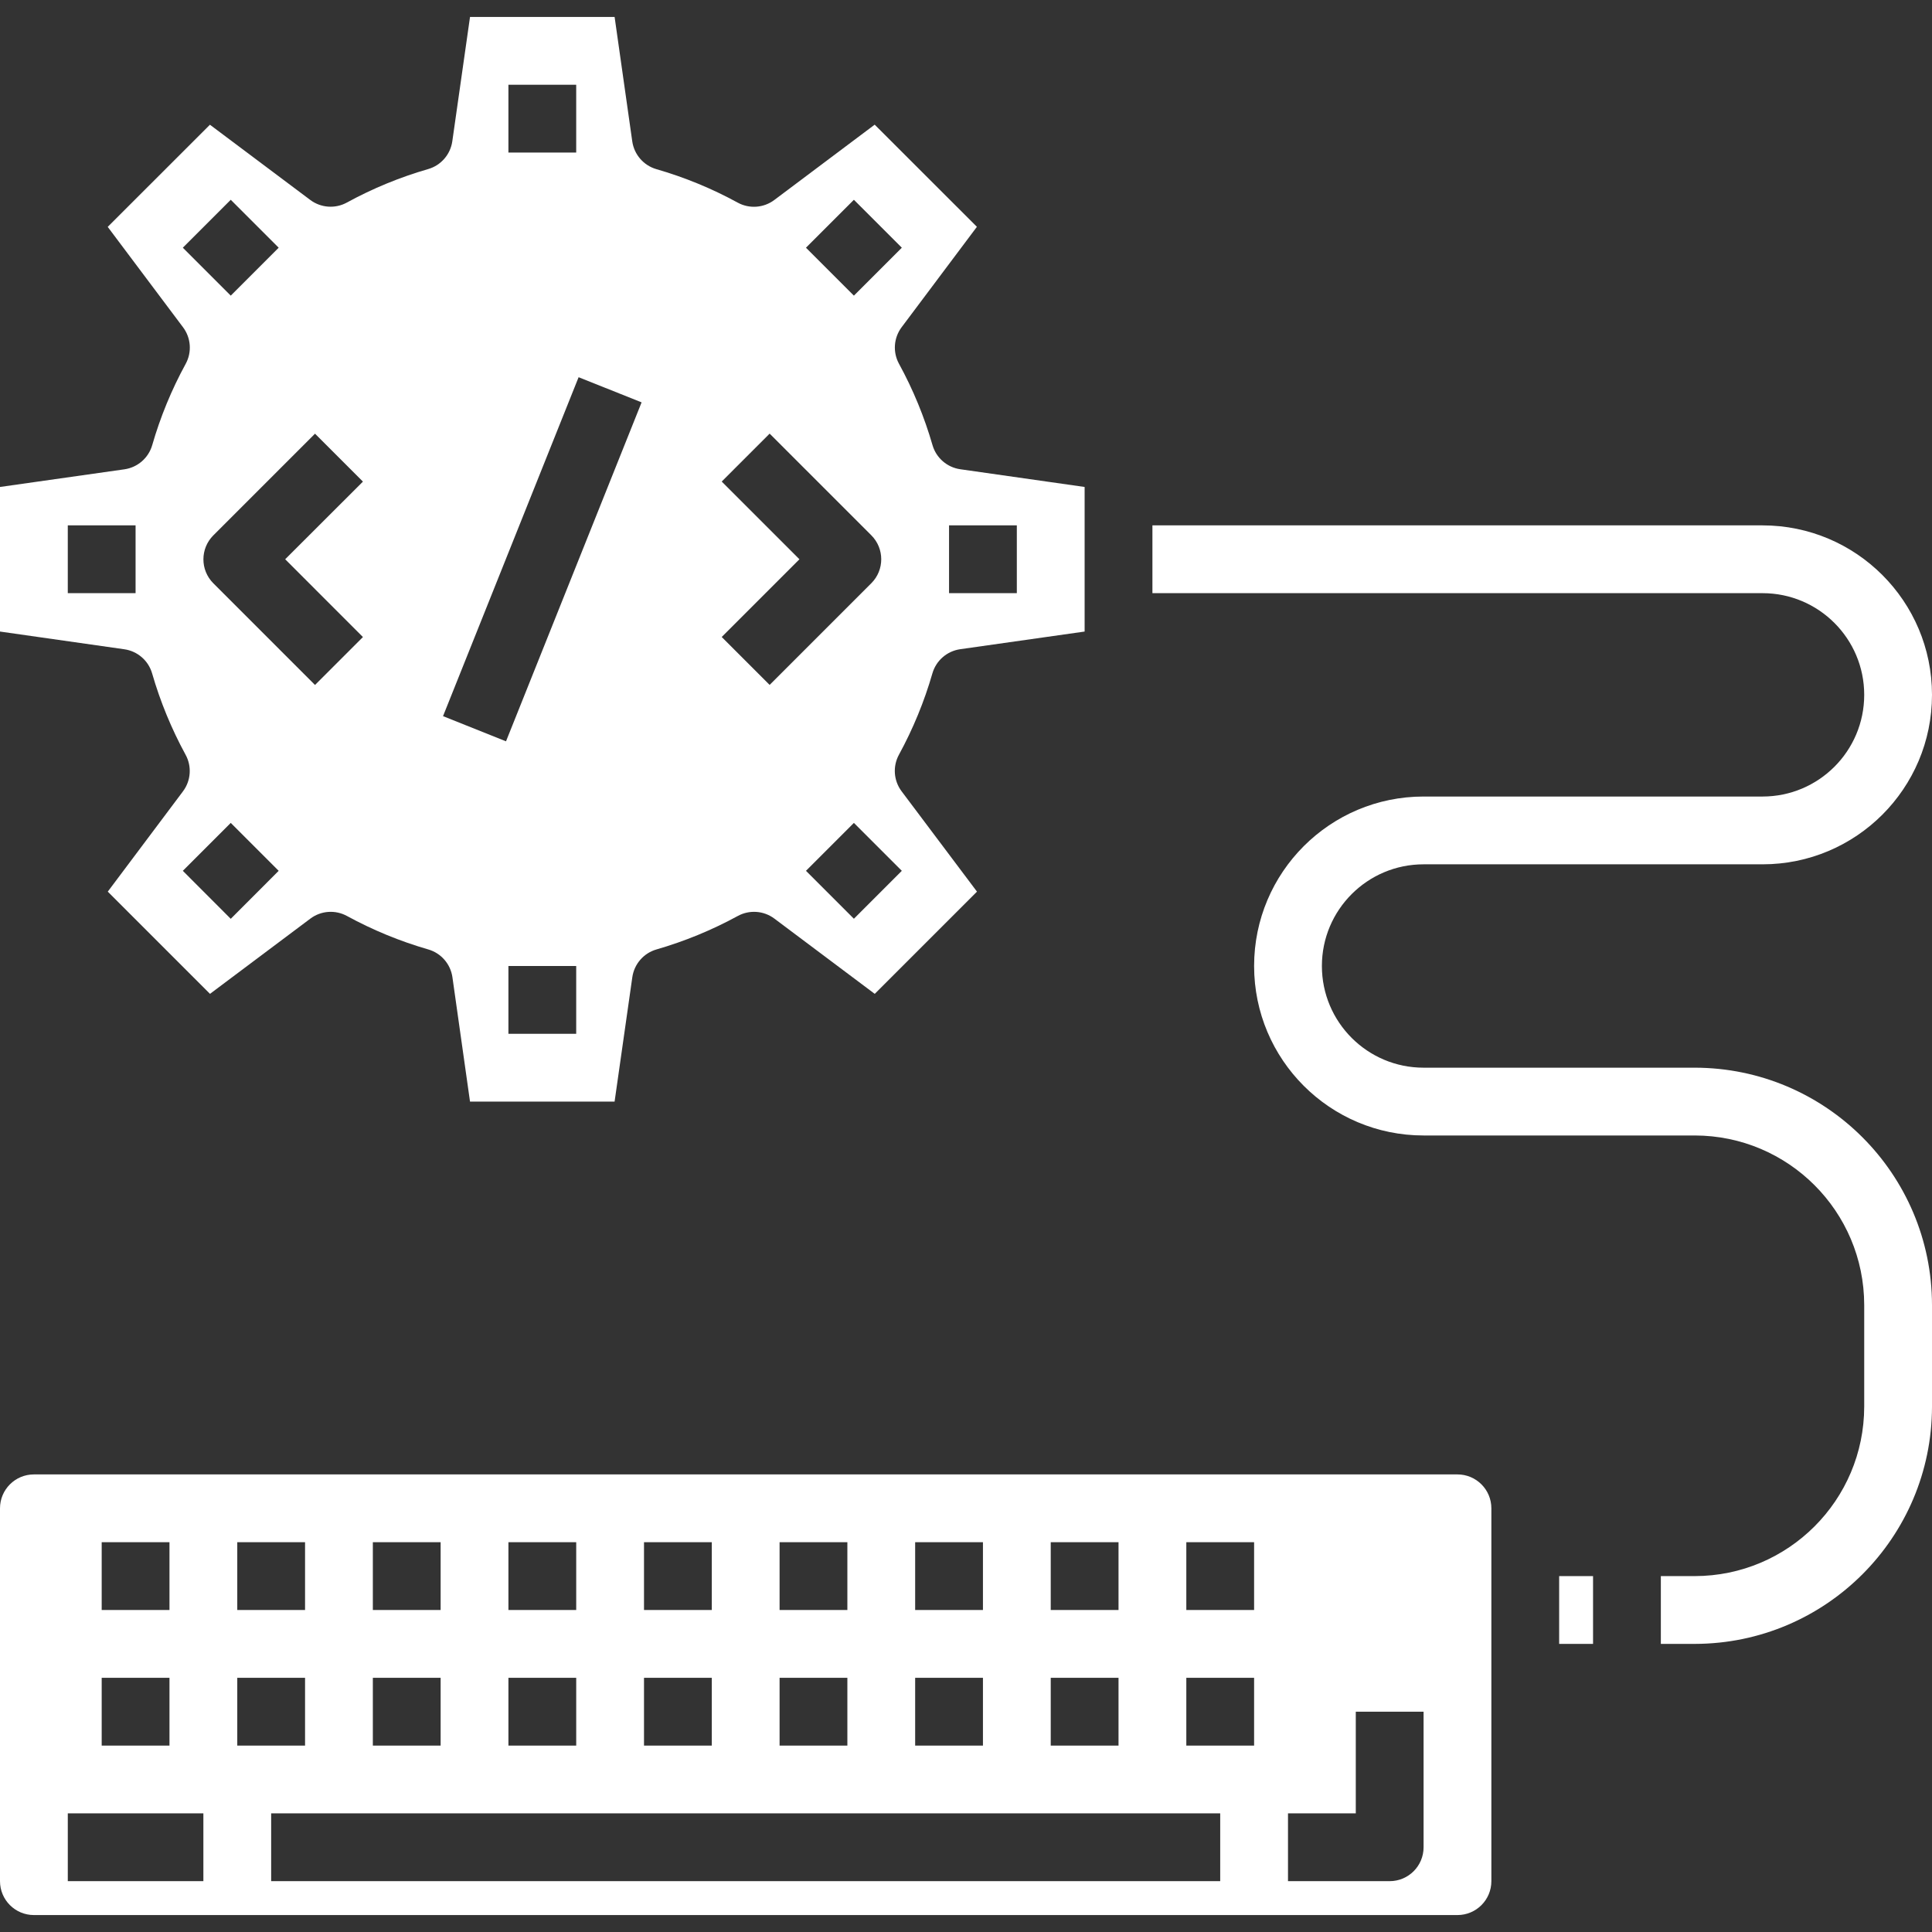 <?xml version="1.0"?>
<svg xmlns="http://www.w3.org/2000/svg" height="512px" viewBox="0 -4 456 456" width="512px"><rect x="0" y="-4" width="456" height="456" fill="#333333" stroke="none"/><path d="m400 384h-8v-16h8c22.082-.027 39.973-17.918 40-40v-24c-.027-22.082-17.918-39.973-40-40h-64c-22.09 0-40-17.91-40-40s17.91-40 40-40h80c13.254 0 24-10.746 24-24s-10.746-24-24-24h-144v-16h144c22.09 0 40 17.91 40 40s-17.91 40-40 40h-80c-13.254 0-24 10.746-24 24s10.746 24 24 24h64c30.91.039 55.961 25.09 56 56v24c-.039 30.91-25.09 55.961-56 56zm0 0" fill="#FFFFFF"/><path d="m8 448h336c4.418 0 8-3.582 8-8v-88c0-4.418-3.582-8-8-8h-336c-4.418 0-8 3.582-8 8v88c0 4.418 3.582 8 8 8zm280-8h-224v-16h224zm16-16h16v-24h16v32c0 4.418-3.582 8-8 8h-24zm-24-64h16v16h-16zm0 32h16v16h-16zm-32-32h16v16h-16zm0 32h16v16h-16zm-32-32h16v16h-16zm0 32h16v16h-16zm-32-32h16v16h-16zm0 32h16v16h-16zm-32-32h16v16h-16zm0 32h16v16h-16zm-32-32h16v16h-16zm0 32h16v16h-16zm-32-32h16v16h-16zm0 32h16v16h-16zm-32-32h16v16h-16zm0 32h16v16h-16zm-32-32h16v16h-16zm0 32h16v16h-16zm-8 32h32v16h-32zm0 0" fill="#FFFFFF"/><path d="m368 368h8v16h-8zm0 0" fill="#FFFFFF"/><path d="m182.762 43.199c-2.512 1.887-5.895 2.133-8.648.625-6.094-3.332-12.531-5.98-19.203-7.902-3.012-.879-5.23-3.438-5.68-6.547l-4.168-29.375h-34.125l-4.184 29.359c-.449 3.105-2.668 5.668-5.684 6.543-6.668 1.926-13.109 4.574-19.199 7.906-2.746 1.504-6.121 1.266-8.633-.609l-23.688-17.758-24.125 24.109 17.773 23.688c1.887 2.512 2.133 5.895.625 8.648-3.332 6.094-5.98 12.531-7.902 19.203-.879 3.012-3.438 5.23-6.547 5.68l-29.375 4.168v34.125l29.359 4.184c3.105.449 5.668 2.668 6.543 5.684 1.926 6.668 4.574 13.105 7.898 19.199 1.508 2.746 1.273 6.121-.602 8.633l-17.758 23.688 24.125 24.125 23.691-17.758c2.512-1.887 5.891-2.125 8.645-.617 6.094 3.324 12.531 5.973 19.203 7.898 3.012.875 5.234 3.438 5.68 6.543l4.152 29.359h34.125l4.184-29.359c.449-3.105 2.668-5.668 5.684-6.543 6.668-1.926 13.105-4.574 19.199-7.898 2.754-1.508 6.137-1.27 8.648.617l23.688 17.758 24.129-24.125-17.793-23.688c-1.887-2.512-2.125-5.895-.617-8.648 3.324-6.094 5.973-12.531 7.895-19.203.879-3.012 3.438-5.23 6.547-5.68l29.375-4.168v-34.125l-29.359-4.184c-3.105-.449-5.668-2.668-6.543-5.684-1.926-6.668-4.574-13.109-7.906-19.199-1.508-2.754-1.262-6.137.625-8.648l17.758-23.688-24.125-24.109zm-150.762 92.801h-16v-16h16zm11.152-81.535 11.312-11.312 11.312 11.312-11.312 11.312zm11.312 158.398-11.312-11.328 11.312-11.312 11.312 11.312zm31.199-66.504-11.312 11.312-24-24c-3.121-3.125-3.121-8.188 0-11.312l24-24 11.312 11.312-18.352 18.328zm34.336-130.359h16v16h-16zm16 224h-16v-16h16zm-16.566-69.031-14.867-5.938 32-80 14.867 5.938zm104.566-50.969h16v16h-16zm-42.344 37.656-11.312-11.312 18.344-18.344-18.344-18.344 11.312-11.312 24 24c3.121 3.125 3.121 8.188 0 11.312zm31.199 43.879-11.312 11.312-11.312-11.312 11.312-11.312zm-11.312-135.758-11.312-11.312 11.312-11.312 11.312 11.312zm0 0" fill="#FFFFFF"/></svg>
